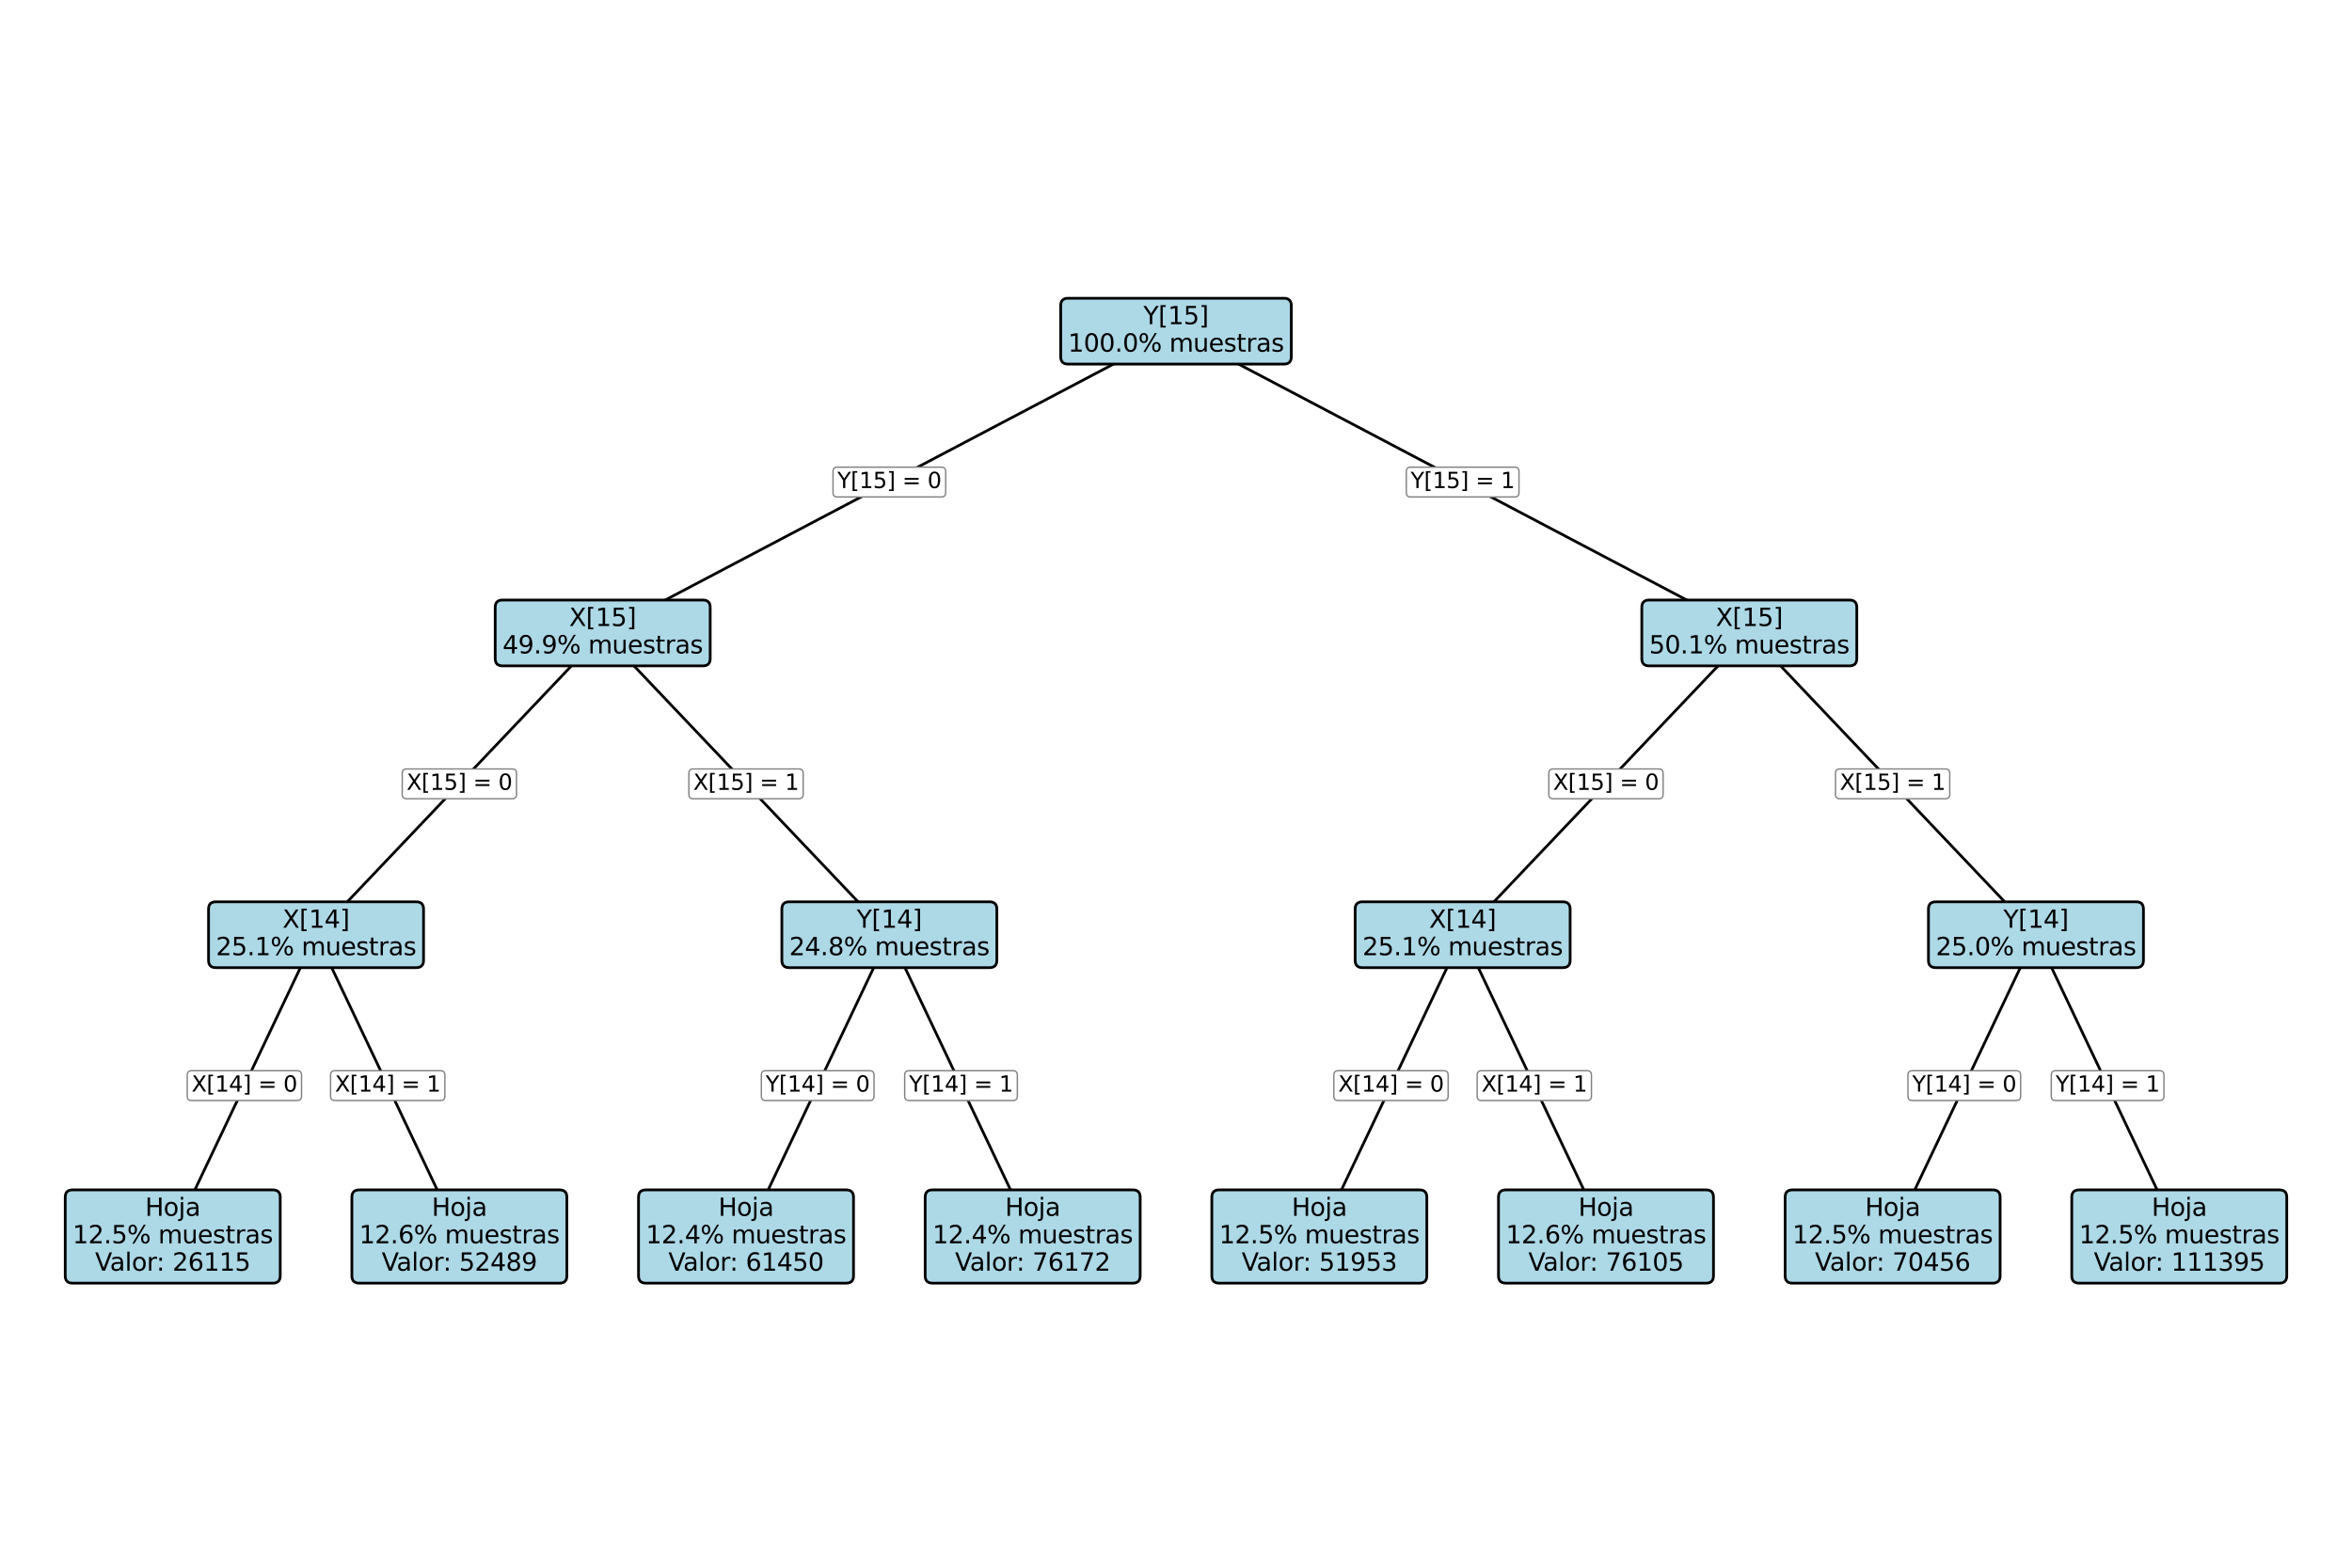 <?xml version="1.0" encoding="utf-8" standalone="no"?>
<!DOCTYPE svg PUBLIC "-//W3C//DTD SVG 1.1//EN"
  "http://www.w3.org/Graphics/SVG/1.1/DTD/svg11.dtd">
<svg xmlns:xlink="http://www.w3.org/1999/xlink" width="864pt" height="576pt" viewBox="0 0 864 576" xmlns="http://www.w3.org/2000/svg" version="1.1">
 <defs>
  <style type="text/css">*{stroke-linejoin: round; stroke-linecap: butt}</style>
 </defs>
 <g id="figure_1">
  <g id="patch_1">
   <path d="M 0 576 
L 864 576 
L 864 0 
L 0 0 
z
" style="fill: #ffffff"/>
  </g>
  <g id="axes_1">
   <g id="line2d_1">
    <path d="M 116.1 343.44 
L 63.45 454.32 
" clip-path="url(#pe7adef04eb)" style="fill: none; stroke: #000000; stroke-linecap: square"/>
   </g>
   <g id="line2d_2">
    <path d="M 116.1 343.44 
L 168.75 454.32 
" clip-path="url(#pe7adef04eb)" style="fill: none; stroke: #000000; stroke-linecap: square"/>
   </g>
   <g id="line2d_3">
    <path d="M 221.4 232.56 
L 116.1 343.44 
" clip-path="url(#pe7adef04eb)" style="fill: none; stroke: #000000; stroke-linecap: square"/>
   </g>
   <g id="line2d_4">
    <path d="M 221.4 232.56 
L 326.7 343.44 
" clip-path="url(#pe7adef04eb)" style="fill: none; stroke: #000000; stroke-linecap: square"/>
   </g>
   <g id="line2d_5">
    <path d="M 326.7 343.44 
L 274.05 454.32 
" clip-path="url(#pe7adef04eb)" style="fill: none; stroke: #000000; stroke-linecap: square"/>
   </g>
   <g id="line2d_6">
    <path d="M 326.7 343.44 
L 379.35 454.32 
" clip-path="url(#pe7adef04eb)" style="fill: none; stroke: #000000; stroke-linecap: square"/>
   </g>
   <g id="line2d_7">
    <path d="M 432 121.68 
L 221.4 232.56 
" clip-path="url(#pe7adef04eb)" style="fill: none; stroke: #000000; stroke-linecap: square"/>
   </g>
   <g id="line2d_8">
    <path d="M 432 121.68 
L 642.6 232.56 
" clip-path="url(#pe7adef04eb)" style="fill: none; stroke: #000000; stroke-linecap: square"/>
   </g>
   <g id="line2d_9">
    <path d="M 537.3 343.44 
L 484.65 454.32 
" clip-path="url(#pe7adef04eb)" style="fill: none; stroke: #000000; stroke-linecap: square"/>
   </g>
   <g id="line2d_10">
    <path d="M 537.3 343.44 
L 589.95 454.32 
" clip-path="url(#pe7adef04eb)" style="fill: none; stroke: #000000; stroke-linecap: square"/>
   </g>
   <g id="line2d_11">
    <path d="M 642.6 232.56 
L 537.3 343.44 
" clip-path="url(#pe7adef04eb)" style="fill: none; stroke: #000000; stroke-linecap: square"/>
   </g>
   <g id="line2d_12">
    <path d="M 642.6 232.56 
L 747.9 343.44 
" clip-path="url(#pe7adef04eb)" style="fill: none; stroke: #000000; stroke-linecap: square"/>
   </g>
   <g id="line2d_13">
    <path d="M 747.9 343.44 
L 695.25 454.32 
" clip-path="url(#pe7adef04eb)" style="fill: none; stroke: #000000; stroke-linecap: square"/>
   </g>
   <g id="line2d_14">
    <path d="M 747.9 343.44 
L 800.55 454.32 
" clip-path="url(#pe7adef04eb)" style="fill: none; stroke: #000000; stroke-linecap: square"/>
   </g>
   <g id="text_1">
    <g id="patch_2">
     <path d="M 70.384 404.351 
L 109.166 404.351 
Q 110.766 404.351 110.766 402.751 
L 110.766 395.009 
Q 110.766 393.409 109.166 393.409 
L 70.384 393.409 
Q 68.784 393.409 68.784 395.009 
L 68.784 402.751 
Q 68.784 404.351 70.384 404.351 
z
" style="fill: #ffffff; stroke: #808080; stroke-width: 0.5; stroke-linejoin: miter"/>
    </g>
    <!-- X[14] = 0 -->
    <g transform="translate(70.384 401.087) scale(0.08 -0.08)">
     <defs>
      <path id="DejaVuSans-58" d="M 403 4666 
L 1081 4666 
L 2241 2931 
L 3406 4666 
L 4084 4666 
L 2584 2425 
L 4184 0 
L 3506 0 
L 2194 1984 
L 872 0 
L 191 0 
L 1856 2491 
L 403 4666 
z
" transform="scale(0.016)"/>
      <path id="DejaVuSans-5b" d="M 550 4863 
L 1875 4863 
L 1875 4416 
L 1125 4416 
L 1125 -397 
L 1875 -397 
L 1875 -844 
L 550 -844 
L 550 4863 
z
" transform="scale(0.016)"/>
      <path id="DejaVuSans-31" d="M 794 531 
L 1825 531 
L 1825 4091 
L 703 3866 
L 703 4441 
L 1819 4666 
L 2450 4666 
L 2450 531 
L 3481 531 
L 3481 0 
L 794 0 
L 794 531 
z
" transform="scale(0.016)"/>
      <path id="DejaVuSans-34" d="M 2419 4116 
L 825 1625 
L 2419 1625 
L 2419 4116 
z
M 2253 4666 
L 3047 4666 
L 3047 1625 
L 3713 1625 
L 3713 1100 
L 3047 1100 
L 3047 0 
L 2419 0 
L 2419 1100 
L 313 1100 
L 313 1709 
L 2253 4666 
z
" transform="scale(0.016)"/>
      <path id="DejaVuSans-5d" d="M 1947 4863 
L 1947 -844 
L 622 -844 
L 622 -397 
L 1369 -397 
L 1369 4416 
L 622 4416 
L 622 4863 
L 1947 4863 
z
" transform="scale(0.016)"/>
      <path id="DejaVuSans-20" transform="scale(0.016)"/>
      <path id="DejaVuSans-3d" d="M 678 2906 
L 4684 2906 
L 4684 2381 
L 678 2381 
L 678 2906 
z
M 678 1631 
L 4684 1631 
L 4684 1100 
L 678 1100 
L 678 1631 
z
" transform="scale(0.016)"/>
      <path id="DejaVuSans-30" d="M 2034 4250 
Q 1547 4250 1301 3770 
Q 1056 3291 1056 2328 
Q 1056 1369 1301 889 
Q 1547 409 2034 409 
Q 2525 409 2770 889 
Q 3016 1369 3016 2328 
Q 3016 3291 2770 3770 
Q 2525 4250 2034 4250 
z
M 2034 4750 
Q 2819 4750 3233 4129 
Q 3647 3509 3647 2328 
Q 3647 1150 3233 529 
Q 2819 -91 2034 -91 
Q 1250 -91 836 529 
Q 422 1150 422 2328 
Q 422 3509 836 4129 
Q 1250 4750 2034 4750 
z
" transform="scale(0.016)"/>
     </defs>
     <use xlink:href="#DejaVuSans-58"/>
     <use xlink:href="#DejaVuSans-5b" transform="translate(68.506 0)"/>
     <use xlink:href="#DejaVuSans-31" transform="translate(107.52 0)"/>
     <use xlink:href="#DejaVuSans-34" transform="translate(171.143 0)"/>
     <use xlink:href="#DejaVuSans-5d" transform="translate(234.766 0)"/>
     <use xlink:href="#DejaVuSans-20" transform="translate(273.779 0)"/>
     <use xlink:href="#DejaVuSans-3d" transform="translate(305.566 0)"/>
     <use xlink:href="#DejaVuSans-20" transform="translate(389.355 0)"/>
     <use xlink:href="#DejaVuSans-30" transform="translate(421.143 0)"/>
    </g>
   </g>
   <g id="text_2">
    <g id="patch_3">
     <path d="M 123.034 404.351 
L 161.816 404.351 
Q 163.416 404.351 163.416 402.751 
L 163.416 395.009 
Q 163.416 393.409 161.816 393.409 
L 123.034 393.409 
Q 121.434 393.409 121.434 395.009 
L 121.434 402.751 
Q 121.434 404.351 123.034 404.351 
z
" style="fill: #ffffff; stroke: #808080; stroke-width: 0.5; stroke-linejoin: miter"/>
    </g>
    <!-- X[14] = 1 -->
    <g transform="translate(123.034 401.087) scale(0.08 -0.08)">
     <use xlink:href="#DejaVuSans-58"/>
     <use xlink:href="#DejaVuSans-5b" transform="translate(68.506 0)"/>
     <use xlink:href="#DejaVuSans-31" transform="translate(107.52 0)"/>
     <use xlink:href="#DejaVuSans-34" transform="translate(171.143 0)"/>
     <use xlink:href="#DejaVuSans-5d" transform="translate(234.766 0)"/>
     <use xlink:href="#DejaVuSans-20" transform="translate(273.779 0)"/>
     <use xlink:href="#DejaVuSans-3d" transform="translate(305.566 0)"/>
     <use xlink:href="#DejaVuSans-20" transform="translate(389.355 0)"/>
     <use xlink:href="#DejaVuSans-31" transform="translate(421.143 0)"/>
    </g>
   </g>
   <g id="text_3">
    <g id="patch_4">
     <path d="M 149.359 293.471 
L 188.141 293.471 
Q 189.741 293.471 189.741 291.871 
L 189.741 284.129 
Q 189.741 282.529 188.141 282.529 
L 149.359 282.529 
Q 147.759 282.529 147.759 284.129 
L 147.759 291.871 
Q 147.759 293.471 149.359 293.471 
z
" style="fill: #ffffff; stroke: #808080; stroke-width: 0.5; stroke-linejoin: miter"/>
    </g>
    <!-- X[15] = 0 -->
    <g transform="translate(149.359 290.207) scale(0.08 -0.08)">
     <defs>
      <path id="DejaVuSans-35" d="M 691 4666 
L 3169 4666 
L 3169 4134 
L 1269 4134 
L 1269 2991 
Q 1406 3038 1543 3061 
Q 1681 3084 1819 3084 
Q 2600 3084 3056 2656 
Q 3513 2228 3513 1497 
Q 3513 744 3044 326 
Q 2575 -91 1722 -91 
Q 1428 -91 1123 -41 
Q 819 9 494 109 
L 494 744 
Q 775 591 1075 516 
Q 1375 441 1709 441 
Q 2250 441 2565 725 
Q 2881 1009 2881 1497 
Q 2881 1984 2565 2268 
Q 2250 2553 1709 2553 
Q 1456 2553 1204 2497 
Q 953 2441 691 2322 
L 691 4666 
z
" transform="scale(0.016)"/>
     </defs>
     <use xlink:href="#DejaVuSans-58"/>
     <use xlink:href="#DejaVuSans-5b" transform="translate(68.506 0)"/>
     <use xlink:href="#DejaVuSans-31" transform="translate(107.52 0)"/>
     <use xlink:href="#DejaVuSans-35" transform="translate(171.143 0)"/>
     <use xlink:href="#DejaVuSans-5d" transform="translate(234.766 0)"/>
     <use xlink:href="#DejaVuSans-20" transform="translate(273.779 0)"/>
     <use xlink:href="#DejaVuSans-3d" transform="translate(305.566 0)"/>
     <use xlink:href="#DejaVuSans-20" transform="translate(389.355 0)"/>
     <use xlink:href="#DejaVuSans-30" transform="translate(421.143 0)"/>
    </g>
   </g>
   <g id="text_4">
    <g id="patch_5">
     <path d="M 254.659 293.471 
L 293.441 293.471 
Q 295.041 293.471 295.041 291.871 
L 295.041 284.129 
Q 295.041 282.529 293.441 282.529 
L 254.659 282.529 
Q 253.059 282.529 253.059 284.129 
L 253.059 291.871 
Q 253.059 293.471 254.659 293.471 
z
" style="fill: #ffffff; stroke: #808080; stroke-width: 0.5; stroke-linejoin: miter"/>
    </g>
    <!-- X[15] = 1 -->
    <g transform="translate(254.659 290.207) scale(0.08 -0.08)">
     <use xlink:href="#DejaVuSans-58"/>
     <use xlink:href="#DejaVuSans-5b" transform="translate(68.506 0)"/>
     <use xlink:href="#DejaVuSans-31" transform="translate(107.52 0)"/>
     <use xlink:href="#DejaVuSans-35" transform="translate(171.143 0)"/>
     <use xlink:href="#DejaVuSans-5d" transform="translate(234.766 0)"/>
     <use xlink:href="#DejaVuSans-20" transform="translate(273.779 0)"/>
     <use xlink:href="#DejaVuSans-3d" transform="translate(305.566 0)"/>
     <use xlink:href="#DejaVuSans-20" transform="translate(389.355 0)"/>
     <use xlink:href="#DejaVuSans-31" transform="translate(421.143 0)"/>
    </g>
   </g>
   <g id="text_5">
    <g id="patch_6">
     <path d="M 281.281 404.351 
L 319.469 404.351 
Q 321.069 404.351 321.069 402.751 
L 321.069 395.009 
Q 321.069 393.409 319.469 393.409 
L 281.281 393.409 
Q 279.681 393.409 279.681 395.009 
L 279.681 402.751 
Q 279.681 404.351 281.281 404.351 
z
" style="fill: #ffffff; stroke: #808080; stroke-width: 0.5; stroke-linejoin: miter"/>
    </g>
    <!-- Y[14] = 0 -->
    <g transform="translate(281.281 401.087) scale(0.08 -0.08)">
     <defs>
      <path id="DejaVuSans-59" d="M -13 4666 
L 666 4666 
L 1959 2747 
L 3244 4666 
L 3922 4666 
L 2272 2222 
L 2272 0 
L 1638 0 
L 1638 2222 
L -13 4666 
z
" transform="scale(0.016)"/>
     </defs>
     <use xlink:href="#DejaVuSans-59"/>
     <use xlink:href="#DejaVuSans-5b" transform="translate(61.084 0)"/>
     <use xlink:href="#DejaVuSans-31" transform="translate(100.098 0)"/>
     <use xlink:href="#DejaVuSans-34" transform="translate(163.721 0)"/>
     <use xlink:href="#DejaVuSans-5d" transform="translate(227.344 0)"/>
     <use xlink:href="#DejaVuSans-20" transform="translate(266.357 0)"/>
     <use xlink:href="#DejaVuSans-3d" transform="translate(298.145 0)"/>
     <use xlink:href="#DejaVuSans-20" transform="translate(381.934 0)"/>
     <use xlink:href="#DejaVuSans-30" transform="translate(413.721 0)"/>
    </g>
   </g>
   <g id="text_6">
    <g id="patch_7">
     <path d="M 333.931 404.351 
L 372.119 404.351 
Q 373.719 404.351 373.719 402.751 
L 373.719 395.009 
Q 373.719 393.409 372.119 393.409 
L 333.931 393.409 
Q 332.331 393.409 332.331 395.009 
L 332.331 402.751 
Q 332.331 404.351 333.931 404.351 
z
" style="fill: #ffffff; stroke: #808080; stroke-width: 0.5; stroke-linejoin: miter"/>
    </g>
    <!-- Y[14] = 1 -->
    <g transform="translate(333.931 401.087) scale(0.08 -0.08)">
     <use xlink:href="#DejaVuSans-59"/>
     <use xlink:href="#DejaVuSans-5b" transform="translate(61.084 0)"/>
     <use xlink:href="#DejaVuSans-31" transform="translate(100.098 0)"/>
     <use xlink:href="#DejaVuSans-34" transform="translate(163.721 0)"/>
     <use xlink:href="#DejaVuSans-5d" transform="translate(227.344 0)"/>
     <use xlink:href="#DejaVuSans-20" transform="translate(266.357 0)"/>
     <use xlink:href="#DejaVuSans-3d" transform="translate(298.145 0)"/>
     <use xlink:href="#DejaVuSans-20" transform="translate(381.934 0)"/>
     <use xlink:href="#DejaVuSans-31" transform="translate(413.721 0)"/>
    </g>
   </g>
   <g id="text_7">
    <g id="patch_8">
     <path d="M 307.606 182.591 
L 345.794 182.591 
Q 347.394 182.591 347.394 180.991 
L 347.394 173.249 
Q 347.394 171.649 345.794 171.649 
L 307.606 171.649 
Q 306.006 171.649 306.006 173.249 
L 306.006 180.991 
Q 306.006 182.591 307.606 182.591 
z
" style="fill: #ffffff; stroke: #808080; stroke-width: 0.5; stroke-linejoin: miter"/>
    </g>
    <!-- Y[15] = 0 -->
    <g transform="translate(307.606 179.327) scale(0.08 -0.08)">
     <use xlink:href="#DejaVuSans-59"/>
     <use xlink:href="#DejaVuSans-5b" transform="translate(61.084 0)"/>
     <use xlink:href="#DejaVuSans-31" transform="translate(100.098 0)"/>
     <use xlink:href="#DejaVuSans-35" transform="translate(163.721 0)"/>
     <use xlink:href="#DejaVuSans-5d" transform="translate(227.344 0)"/>
     <use xlink:href="#DejaVuSans-20" transform="translate(266.357 0)"/>
     <use xlink:href="#DejaVuSans-3d" transform="translate(298.145 0)"/>
     <use xlink:href="#DejaVuSans-20" transform="translate(381.934 0)"/>
     <use xlink:href="#DejaVuSans-30" transform="translate(413.721 0)"/>
    </g>
   </g>
   <g id="text_8">
    <g id="patch_9">
     <path d="M 518.206 182.591 
L 556.394 182.591 
Q 557.994 182.591 557.994 180.991 
L 557.994 173.249 
Q 557.994 171.649 556.394 171.649 
L 518.206 171.649 
Q 516.606 171.649 516.606 173.249 
L 516.606 180.991 
Q 516.606 182.591 518.206 182.591 
z
" style="fill: #ffffff; stroke: #808080; stroke-width: 0.5; stroke-linejoin: miter"/>
    </g>
    <!-- Y[15] = 1 -->
    <g transform="translate(518.206 179.327) scale(0.08 -0.08)">
     <use xlink:href="#DejaVuSans-59"/>
     <use xlink:href="#DejaVuSans-5b" transform="translate(61.084 0)"/>
     <use xlink:href="#DejaVuSans-31" transform="translate(100.098 0)"/>
     <use xlink:href="#DejaVuSans-35" transform="translate(163.721 0)"/>
     <use xlink:href="#DejaVuSans-5d" transform="translate(227.344 0)"/>
     <use xlink:href="#DejaVuSans-20" transform="translate(266.357 0)"/>
     <use xlink:href="#DejaVuSans-3d" transform="translate(298.145 0)"/>
     <use xlink:href="#DejaVuSans-20" transform="translate(381.934 0)"/>
     <use xlink:href="#DejaVuSans-31" transform="translate(413.721 0)"/>
    </g>
   </g>
   <g id="text_9">
    <g id="patch_10">
     <path d="M 491.584 404.351 
L 530.366 404.351 
Q 531.966 404.351 531.966 402.751 
L 531.966 395.009 
Q 531.966 393.409 530.366 393.409 
L 491.584 393.409 
Q 489.984 393.409 489.984 395.009 
L 489.984 402.751 
Q 489.984 404.351 491.584 404.351 
z
" style="fill: #ffffff; stroke: #808080; stroke-width: 0.5; stroke-linejoin: miter"/>
    </g>
    <!-- X[14] = 0 -->
    <g transform="translate(491.584 401.087) scale(0.08 -0.08)">
     <use xlink:href="#DejaVuSans-58"/>
     <use xlink:href="#DejaVuSans-5b" transform="translate(68.506 0)"/>
     <use xlink:href="#DejaVuSans-31" transform="translate(107.52 0)"/>
     <use xlink:href="#DejaVuSans-34" transform="translate(171.143 0)"/>
     <use xlink:href="#DejaVuSans-5d" transform="translate(234.766 0)"/>
     <use xlink:href="#DejaVuSans-20" transform="translate(273.779 0)"/>
     <use xlink:href="#DejaVuSans-3d" transform="translate(305.566 0)"/>
     <use xlink:href="#DejaVuSans-20" transform="translate(389.355 0)"/>
     <use xlink:href="#DejaVuSans-30" transform="translate(421.143 0)"/>
    </g>
   </g>
   <g id="text_10">
    <g id="patch_11">
     <path d="M 544.234 404.351 
L 583.016 404.351 
Q 584.616 404.351 584.616 402.751 
L 584.616 395.009 
Q 584.616 393.409 583.016 393.409 
L 544.234 393.409 
Q 542.634 393.409 542.634 395.009 
L 542.634 402.751 
Q 542.634 404.351 544.234 404.351 
z
" style="fill: #ffffff; stroke: #808080; stroke-width: 0.5; stroke-linejoin: miter"/>
    </g>
    <!-- X[14] = 1 -->
    <g transform="translate(544.234 401.087) scale(0.08 -0.08)">
     <use xlink:href="#DejaVuSans-58"/>
     <use xlink:href="#DejaVuSans-5b" transform="translate(68.506 0)"/>
     <use xlink:href="#DejaVuSans-31" transform="translate(107.52 0)"/>
     <use xlink:href="#DejaVuSans-34" transform="translate(171.143 0)"/>
     <use xlink:href="#DejaVuSans-5d" transform="translate(234.766 0)"/>
     <use xlink:href="#DejaVuSans-20" transform="translate(273.779 0)"/>
     <use xlink:href="#DejaVuSans-3d" transform="translate(305.566 0)"/>
     <use xlink:href="#DejaVuSans-20" transform="translate(389.355 0)"/>
     <use xlink:href="#DejaVuSans-31" transform="translate(421.143 0)"/>
    </g>
   </g>
   <g id="text_11">
    <g id="patch_12">
     <path d="M 570.559 293.471 
L 609.341 293.471 
Q 610.941 293.471 610.941 291.871 
L 610.941 284.129 
Q 610.941 282.529 609.341 282.529 
L 570.559 282.529 
Q 568.959 282.529 568.959 284.129 
L 568.959 291.871 
Q 568.959 293.471 570.559 293.471 
z
" style="fill: #ffffff; stroke: #808080; stroke-width: 0.5; stroke-linejoin: miter"/>
    </g>
    <!-- X[15] = 0 -->
    <g transform="translate(570.559 290.207) scale(0.08 -0.08)">
     <use xlink:href="#DejaVuSans-58"/>
     <use xlink:href="#DejaVuSans-5b" transform="translate(68.506 0)"/>
     <use xlink:href="#DejaVuSans-31" transform="translate(107.52 0)"/>
     <use xlink:href="#DejaVuSans-35" transform="translate(171.143 0)"/>
     <use xlink:href="#DejaVuSans-5d" transform="translate(234.766 0)"/>
     <use xlink:href="#DejaVuSans-20" transform="translate(273.779 0)"/>
     <use xlink:href="#DejaVuSans-3d" transform="translate(305.566 0)"/>
     <use xlink:href="#DejaVuSans-20" transform="translate(389.355 0)"/>
     <use xlink:href="#DejaVuSans-30" transform="translate(421.143 0)"/>
    </g>
   </g>
   <g id="text_12">
    <g id="patch_13">
     <path d="M 675.859 293.471 
L 714.641 293.471 
Q 716.241 293.471 716.241 291.871 
L 716.241 284.129 
Q 716.241 282.529 714.641 282.529 
L 675.859 282.529 
Q 674.259 282.529 674.259 284.129 
L 674.259 291.871 
Q 674.259 293.471 675.859 293.471 
z
" style="fill: #ffffff; stroke: #808080; stroke-width: 0.5; stroke-linejoin: miter"/>
    </g>
    <!-- X[15] = 1 -->
    <g transform="translate(675.859 290.207) scale(0.08 -0.08)">
     <use xlink:href="#DejaVuSans-58"/>
     <use xlink:href="#DejaVuSans-5b" transform="translate(68.506 0)"/>
     <use xlink:href="#DejaVuSans-31" transform="translate(107.52 0)"/>
     <use xlink:href="#DejaVuSans-35" transform="translate(171.143 0)"/>
     <use xlink:href="#DejaVuSans-5d" transform="translate(234.766 0)"/>
     <use xlink:href="#DejaVuSans-20" transform="translate(273.779 0)"/>
     <use xlink:href="#DejaVuSans-3d" transform="translate(305.566 0)"/>
     <use xlink:href="#DejaVuSans-20" transform="translate(389.355 0)"/>
     <use xlink:href="#DejaVuSans-31" transform="translate(421.143 0)"/>
    </g>
   </g>
   <g id="text_13">
    <g id="patch_14">
     <path d="M 702.481 404.351 
L 740.669 404.351 
Q 742.269 404.351 742.269 402.751 
L 742.269 395.009 
Q 742.269 393.409 740.669 393.409 
L 702.481 393.409 
Q 700.881 393.409 700.881 395.009 
L 700.881 402.751 
Q 700.881 404.351 702.481 404.351 
z
" style="fill: #ffffff; stroke: #808080; stroke-width: 0.5; stroke-linejoin: miter"/>
    </g>
    <!-- Y[14] = 0 -->
    <g transform="translate(702.481 401.087) scale(0.08 -0.08)">
     <use xlink:href="#DejaVuSans-59"/>
     <use xlink:href="#DejaVuSans-5b" transform="translate(61.084 0)"/>
     <use xlink:href="#DejaVuSans-31" transform="translate(100.098 0)"/>
     <use xlink:href="#DejaVuSans-34" transform="translate(163.721 0)"/>
     <use xlink:href="#DejaVuSans-5d" transform="translate(227.344 0)"/>
     <use xlink:href="#DejaVuSans-20" transform="translate(266.357 0)"/>
     <use xlink:href="#DejaVuSans-3d" transform="translate(298.145 0)"/>
     <use xlink:href="#DejaVuSans-20" transform="translate(381.934 0)"/>
     <use xlink:href="#DejaVuSans-30" transform="translate(413.721 0)"/>
    </g>
   </g>
   <g id="text_14">
    <g id="patch_15">
     <path d="M 755.131 404.351 
L 793.319 404.351 
Q 794.919 404.351 794.919 402.751 
L 794.919 395.009 
Q 794.919 393.409 793.319 393.409 
L 755.131 393.409 
Q 753.531 393.409 753.531 395.009 
L 753.531 402.751 
Q 753.531 404.351 755.131 404.351 
z
" style="fill: #ffffff; stroke: #808080; stroke-width: 0.5; stroke-linejoin: miter"/>
    </g>
    <!-- Y[14] = 1 -->
    <g transform="translate(755.131 401.087) scale(0.08 -0.08)">
     <use xlink:href="#DejaVuSans-59"/>
     <use xlink:href="#DejaVuSans-5b" transform="translate(61.084 0)"/>
     <use xlink:href="#DejaVuSans-31" transform="translate(100.098 0)"/>
     <use xlink:href="#DejaVuSans-34" transform="translate(163.721 0)"/>
     <use xlink:href="#DejaVuSans-5d" transform="translate(227.344 0)"/>
     <use xlink:href="#DejaVuSans-20" transform="translate(266.357 0)"/>
     <use xlink:href="#DejaVuSans-3d" transform="translate(298.145 0)"/>
     <use xlink:href="#DejaVuSans-20" transform="translate(381.934 0)"/>
     <use xlink:href="#DejaVuSans-31" transform="translate(413.721 0)"/>
    </g>
   </g>
   <g id="text_15">
    <g id="patch_16">
     <path d="M 26.66 471.453 
L 100.24 471.453 
Q 102.94 471.453 102.94 468.753 
L 102.94 439.887 
Q 102.94 437.187 100.24 437.187 
L 26.66 437.187 
Q 23.96 437.187 23.96 439.887 
L 23.96 468.753 
Q 23.96 471.453 26.66 471.453 
z
" style="fill: #add8e6; stroke: #000000; stroke-linejoin: miter"/>
    </g>
    <!-- Hoja -->
    <g transform="translate(53.305 446.725) scale(0.09 -0.09)">
     <defs>
      <path id="DejaVuSans-48" d="M 628 4666 
L 1259 4666 
L 1259 2753 
L 3553 2753 
L 3553 4666 
L 4184 4666 
L 4184 0 
L 3553 0 
L 3553 2222 
L 1259 2222 
L 1259 0 
L 628 0 
L 628 4666 
z
" transform="scale(0.016)"/>
      <path id="DejaVuSans-6f" d="M 1959 3097 
Q 1497 3097 1228 2736 
Q 959 2375 959 1747 
Q 959 1119 1226 758 
Q 1494 397 1959 397 
Q 2419 397 2687 759 
Q 2956 1122 2956 1747 
Q 2956 2369 2687 2733 
Q 2419 3097 1959 3097 
z
M 1959 3584 
Q 2709 3584 3137 3096 
Q 3566 2609 3566 1747 
Q 3566 888 3137 398 
Q 2709 -91 1959 -91 
Q 1206 -91 779 398 
Q 353 888 353 1747 
Q 353 2609 779 3096 
Q 1206 3584 1959 3584 
z
" transform="scale(0.016)"/>
      <path id="DejaVuSans-6a" d="M 603 3500 
L 1178 3500 
L 1178 -63 
Q 1178 -731 923 -1031 
Q 669 -1331 103 -1331 
L -116 -1331 
L -116 -844 
L 38 -844 
Q 366 -844 484 -692 
Q 603 -541 603 -63 
L 603 3500 
z
M 603 4863 
L 1178 4863 
L 1178 4134 
L 603 4134 
L 603 4863 
z
" transform="scale(0.016)"/>
      <path id="DejaVuSans-61" d="M 2194 1759 
Q 1497 1759 1228 1600 
Q 959 1441 959 1056 
Q 959 750 1161 570 
Q 1363 391 1709 391 
Q 2188 391 2477 730 
Q 2766 1069 2766 1631 
L 2766 1759 
L 2194 1759 
z
M 3341 1997 
L 3341 0 
L 2766 0 
L 2766 531 
Q 2569 213 2275 61 
Q 1981 -91 1556 -91 
Q 1019 -91 701 211 
Q 384 513 384 1019 
Q 384 1609 779 1909 
Q 1175 2209 1959 2209 
L 2766 2209 
L 2766 2266 
Q 2766 2663 2505 2880 
Q 2244 3097 1772 3097 
Q 1472 3097 1187 3025 
Q 903 2953 641 2809 
L 641 3341 
Q 956 3463 1253 3523 
Q 1550 3584 1831 3584 
Q 2591 3584 2966 3190 
Q 3341 2797 3341 1997 
z
" transform="scale(0.016)"/>
     </defs>
     <use xlink:href="#DejaVuSans-48"/>
     <use xlink:href="#DejaVuSans-6f" transform="translate(75.195 0)"/>
     <use xlink:href="#DejaVuSans-6a" transform="translate(136.377 0)"/>
     <use xlink:href="#DejaVuSans-61" transform="translate(164.16 0)"/>
    </g>
    <!-- 12.5% muestras -->
    <g transform="translate(26.66 456.803) scale(0.09 -0.09)">
     <defs>
      <path id="DejaVuSans-32" d="M 1228 531 
L 3431 531 
L 3431 0 
L 469 0 
L 469 531 
Q 828 903 1448 1529 
Q 2069 2156 2228 2338 
Q 2531 2678 2651 2914 
Q 2772 3150 2772 3378 
Q 2772 3750 2511 3984 
Q 2250 4219 1831 4219 
Q 1534 4219 1204 4116 
Q 875 4013 500 3803 
L 500 4441 
Q 881 4594 1212 4672 
Q 1544 4750 1819 4750 
Q 2544 4750 2975 4387 
Q 3406 4025 3406 3419 
Q 3406 3131 3298 2873 
Q 3191 2616 2906 2266 
Q 2828 2175 2409 1742 
Q 1991 1309 1228 531 
z
" transform="scale(0.016)"/>
      <path id="DejaVuSans-2e" d="M 684 794 
L 1344 794 
L 1344 0 
L 684 0 
L 684 794 
z
" transform="scale(0.016)"/>
      <path id="DejaVuSans-25" d="M 4653 2053 
Q 4381 2053 4226 1822 
Q 4072 1591 4072 1178 
Q 4072 772 4226 539 
Q 4381 306 4653 306 
Q 4919 306 5073 539 
Q 5228 772 5228 1178 
Q 5228 1588 5073 1820 
Q 4919 2053 4653 2053 
z
M 4653 2450 
Q 5147 2450 5437 2106 
Q 5728 1763 5728 1178 
Q 5728 594 5436 251 
Q 5144 -91 4653 -91 
Q 4153 -91 3862 251 
Q 3572 594 3572 1178 
Q 3572 1766 3864 2108 
Q 4156 2450 4653 2450 
z
M 1428 4353 
Q 1159 4353 1004 4120 
Q 850 3888 850 3481 
Q 850 3069 1003 2837 
Q 1156 2606 1428 2606 
Q 1700 2606 1854 2837 
Q 2009 3069 2009 3481 
Q 2009 3884 1853 4118 
Q 1697 4353 1428 4353 
z
M 4250 4750 
L 4750 4750 
L 1831 -91 
L 1331 -91 
L 4250 4750 
z
M 1428 4750 
Q 1922 4750 2215 4408 
Q 2509 4066 2509 3481 
Q 2509 2891 2217 2550 
Q 1925 2209 1428 2209 
Q 931 2209 642 2551 
Q 353 2894 353 3481 
Q 353 4063 643 4406 
Q 934 4750 1428 4750 
z
" transform="scale(0.016)"/>
      <path id="DejaVuSans-6d" d="M 3328 2828 
Q 3544 3216 3844 3400 
Q 4144 3584 4550 3584 
Q 5097 3584 5394 3201 
Q 5691 2819 5691 2113 
L 5691 0 
L 5113 0 
L 5113 2094 
Q 5113 2597 4934 2840 
Q 4756 3084 4391 3084 
Q 3944 3084 3684 2787 
Q 3425 2491 3425 1978 
L 3425 0 
L 2847 0 
L 2847 2094 
Q 2847 2600 2669 2842 
Q 2491 3084 2119 3084 
Q 1678 3084 1418 2786 
Q 1159 2488 1159 1978 
L 1159 0 
L 581 0 
L 581 3500 
L 1159 3500 
L 1159 2956 
Q 1356 3278 1631 3431 
Q 1906 3584 2284 3584 
Q 2666 3584 2933 3390 
Q 3200 3197 3328 2828 
z
" transform="scale(0.016)"/>
      <path id="DejaVuSans-75" d="M 544 1381 
L 544 3500 
L 1119 3500 
L 1119 1403 
Q 1119 906 1312 657 
Q 1506 409 1894 409 
Q 2359 409 2629 706 
Q 2900 1003 2900 1516 
L 2900 3500 
L 3475 3500 
L 3475 0 
L 2900 0 
L 2900 538 
Q 2691 219 2414 64 
Q 2138 -91 1772 -91 
Q 1169 -91 856 284 
Q 544 659 544 1381 
z
M 1991 3584 
L 1991 3584 
z
" transform="scale(0.016)"/>
      <path id="DejaVuSans-65" d="M 3597 1894 
L 3597 1613 
L 953 1613 
Q 991 1019 1311 708 
Q 1631 397 2203 397 
Q 2534 397 2845 478 
Q 3156 559 3463 722 
L 3463 178 
Q 3153 47 2828 -22 
Q 2503 -91 2169 -91 
Q 1331 -91 842 396 
Q 353 884 353 1716 
Q 353 2575 817 3079 
Q 1281 3584 2069 3584 
Q 2775 3584 3186 3129 
Q 3597 2675 3597 1894 
z
M 3022 2063 
Q 3016 2534 2758 2815 
Q 2500 3097 2075 3097 
Q 1594 3097 1305 2825 
Q 1016 2553 972 2059 
L 3022 2063 
z
" transform="scale(0.016)"/>
      <path id="DejaVuSans-73" d="M 2834 3397 
L 2834 2853 
Q 2591 2978 2328 3040 
Q 2066 3103 1784 3103 
Q 1356 3103 1142 2972 
Q 928 2841 928 2578 
Q 928 2378 1081 2264 
Q 1234 2150 1697 2047 
L 1894 2003 
Q 2506 1872 2764 1633 
Q 3022 1394 3022 966 
Q 3022 478 2636 193 
Q 2250 -91 1575 -91 
Q 1294 -91 989 -36 
Q 684 19 347 128 
L 347 722 
Q 666 556 975 473 
Q 1284 391 1588 391 
Q 1994 391 2212 530 
Q 2431 669 2431 922 
Q 2431 1156 2273 1281 
Q 2116 1406 1581 1522 
L 1381 1569 
Q 847 1681 609 1914 
Q 372 2147 372 2553 
Q 372 3047 722 3315 
Q 1072 3584 1716 3584 
Q 2034 3584 2315 3537 
Q 2597 3491 2834 3397 
z
" transform="scale(0.016)"/>
      <path id="DejaVuSans-74" d="M 1172 4494 
L 1172 3500 
L 2356 3500 
L 2356 3053 
L 1172 3053 
L 1172 1153 
Q 1172 725 1289 603 
Q 1406 481 1766 481 
L 2356 481 
L 2356 0 
L 1766 0 
Q 1100 0 847 248 
Q 594 497 594 1153 
L 594 3053 
L 172 3053 
L 172 3500 
L 594 3500 
L 594 4494 
L 1172 4494 
z
" transform="scale(0.016)"/>
      <path id="DejaVuSans-72" d="M 2631 2963 
Q 2534 3019 2420 3045 
Q 2306 3072 2169 3072 
Q 1681 3072 1420 2755 
Q 1159 2438 1159 1844 
L 1159 0 
L 581 0 
L 581 3500 
L 1159 3500 
L 1159 2956 
Q 1341 3275 1631 3429 
Q 1922 3584 2338 3584 
Q 2397 3584 2469 3576 
Q 2541 3569 2628 3553 
L 2631 2963 
z
" transform="scale(0.016)"/>
     </defs>
     <use xlink:href="#DejaVuSans-31"/>
     <use xlink:href="#DejaVuSans-32" transform="translate(63.623 0)"/>
     <use xlink:href="#DejaVuSans-2e" transform="translate(127.246 0)"/>
     <use xlink:href="#DejaVuSans-35" transform="translate(159.033 0)"/>
     <use xlink:href="#DejaVuSans-25" transform="translate(222.656 0)"/>
     <use xlink:href="#DejaVuSans-20" transform="translate(317.676 0)"/>
     <use xlink:href="#DejaVuSans-6d" transform="translate(349.463 0)"/>
     <use xlink:href="#DejaVuSans-75" transform="translate(446.875 0)"/>
     <use xlink:href="#DejaVuSans-65" transform="translate(510.254 0)"/>
     <use xlink:href="#DejaVuSans-73" transform="translate(571.777 0)"/>
     <use xlink:href="#DejaVuSans-74" transform="translate(623.877 0)"/>
     <use xlink:href="#DejaVuSans-72" transform="translate(663.086 0)"/>
     <use xlink:href="#DejaVuSans-61" transform="translate(704.199 0)"/>
     <use xlink:href="#DejaVuSans-73" transform="translate(765.479 0)"/>
    </g>
    <!-- Valor: 26115 -->
    <g transform="translate(34.926 466.881) scale(0.09 -0.09)">
     <defs>
      <path id="DejaVuSans-56" d="M 1831 0 
L 50 4666 
L 709 4666 
L 2188 738 
L 3669 4666 
L 4325 4666 
L 2547 0 
L 1831 0 
z
" transform="scale(0.016)"/>
      <path id="DejaVuSans-6c" d="M 603 4863 
L 1178 4863 
L 1178 0 
L 603 0 
L 603 4863 
z
" transform="scale(0.016)"/>
      <path id="DejaVuSans-3a" d="M 750 794 
L 1409 794 
L 1409 0 
L 750 0 
L 750 794 
z
M 750 3309 
L 1409 3309 
L 1409 2516 
L 750 2516 
L 750 3309 
z
" transform="scale(0.016)"/>
      <path id="DejaVuSans-36" d="M 2113 2584 
Q 1688 2584 1439 2293 
Q 1191 2003 1191 1497 
Q 1191 994 1439 701 
Q 1688 409 2113 409 
Q 2538 409 2786 701 
Q 3034 994 3034 1497 
Q 3034 2003 2786 2293 
Q 2538 2584 2113 2584 
z
M 3366 4563 
L 3366 3988 
Q 3128 4100 2886 4159 
Q 2644 4219 2406 4219 
Q 1781 4219 1451 3797 
Q 1122 3375 1075 2522 
Q 1259 2794 1537 2939 
Q 1816 3084 2150 3084 
Q 2853 3084 3261 2657 
Q 3669 2231 3669 1497 
Q 3669 778 3244 343 
Q 2819 -91 2113 -91 
Q 1303 -91 875 529 
Q 447 1150 447 2328 
Q 447 3434 972 4092 
Q 1497 4750 2381 4750 
Q 2619 4750 2861 4703 
Q 3103 4656 3366 4563 
z
" transform="scale(0.016)"/>
     </defs>
     <use xlink:href="#DejaVuSans-56"/>
     <use xlink:href="#DejaVuSans-61" transform="translate(60.658 0)"/>
     <use xlink:href="#DejaVuSans-6c" transform="translate(121.938 0)"/>
     <use xlink:href="#DejaVuSans-6f" transform="translate(149.721 0)"/>
     <use xlink:href="#DejaVuSans-72" transform="translate(210.902 0)"/>
     <use xlink:href="#DejaVuSans-3a" transform="translate(250.266 0)"/>
     <use xlink:href="#DejaVuSans-20" transform="translate(283.957 0)"/>
     <use xlink:href="#DejaVuSans-32" transform="translate(315.744 0)"/>
     <use xlink:href="#DejaVuSans-36" transform="translate(379.367 0)"/>
     <use xlink:href="#DejaVuSans-31" transform="translate(442.99 0)"/>
     <use xlink:href="#DejaVuSans-31" transform="translate(506.613 0)"/>
     <use xlink:href="#DejaVuSans-35" transform="translate(570.236 0)"/>
    </g>
   </g>
   <g id="text_16">
    <g id="patch_17">
     <path d="M 79.31 355.534 
L 152.89 355.534 
Q 155.59 355.534 155.59 352.834 
L 155.59 334.046 
Q 155.59 331.346 152.89 331.346 
L 79.31 331.346 
Q 76.61 331.346 76.61 334.046 
L 76.61 352.834 
Q 76.61 355.534 79.31 355.534 
z
" style="fill: #add8e6; stroke: #000000; stroke-linejoin: miter"/>
    </g>
    <!-- X[14] -->
    <g transform="translate(103.78 340.884) scale(0.09 -0.09)">
     <use xlink:href="#DejaVuSans-58"/>
     <use xlink:href="#DejaVuSans-5b" transform="translate(68.506 0)"/>
     <use xlink:href="#DejaVuSans-31" transform="translate(107.52 0)"/>
     <use xlink:href="#DejaVuSans-34" transform="translate(171.143 0)"/>
     <use xlink:href="#DejaVuSans-5d" transform="translate(234.766 0)"/>
    </g>
    <!-- 25.1% muestras -->
    <g transform="translate(79.31 350.962) scale(0.09 -0.09)">
     <use xlink:href="#DejaVuSans-32"/>
     <use xlink:href="#DejaVuSans-35" transform="translate(63.623 0)"/>
     <use xlink:href="#DejaVuSans-2e" transform="translate(127.246 0)"/>
     <use xlink:href="#DejaVuSans-31" transform="translate(159.033 0)"/>
     <use xlink:href="#DejaVuSans-25" transform="translate(222.656 0)"/>
     <use xlink:href="#DejaVuSans-20" transform="translate(317.676 0)"/>
     <use xlink:href="#DejaVuSans-6d" transform="translate(349.463 0)"/>
     <use xlink:href="#DejaVuSans-75" transform="translate(446.875 0)"/>
     <use xlink:href="#DejaVuSans-65" transform="translate(510.254 0)"/>
     <use xlink:href="#DejaVuSans-73" transform="translate(571.777 0)"/>
     <use xlink:href="#DejaVuSans-74" transform="translate(623.877 0)"/>
     <use xlink:href="#DejaVuSans-72" transform="translate(663.086 0)"/>
     <use xlink:href="#DejaVuSans-61" transform="translate(704.199 0)"/>
     <use xlink:href="#DejaVuSans-73" transform="translate(765.479 0)"/>
    </g>
   </g>
   <g id="text_17">
    <g id="patch_18">
     <path d="M 131.96 471.453 
L 205.54 471.453 
Q 208.24 471.453 208.24 468.753 
L 208.24 439.887 
Q 208.24 437.187 205.54 437.187 
L 131.96 437.187 
Q 129.26 437.187 129.26 439.887 
L 129.26 468.753 
Q 129.26 471.453 131.96 471.453 
z
" style="fill: #add8e6; stroke: #000000; stroke-linejoin: miter"/>
    </g>
    <!-- Hoja -->
    <g transform="translate(158.605 446.725) scale(0.09 -0.09)">
     <use xlink:href="#DejaVuSans-48"/>
     <use xlink:href="#DejaVuSans-6f" transform="translate(75.195 0)"/>
     <use xlink:href="#DejaVuSans-6a" transform="translate(136.377 0)"/>
     <use xlink:href="#DejaVuSans-61" transform="translate(164.16 0)"/>
    </g>
    <!-- 12.6% muestras -->
    <g transform="translate(131.96 456.803) scale(0.09 -0.09)">
     <use xlink:href="#DejaVuSans-31"/>
     <use xlink:href="#DejaVuSans-32" transform="translate(63.623 0)"/>
     <use xlink:href="#DejaVuSans-2e" transform="translate(127.246 0)"/>
     <use xlink:href="#DejaVuSans-36" transform="translate(159.033 0)"/>
     <use xlink:href="#DejaVuSans-25" transform="translate(222.656 0)"/>
     <use xlink:href="#DejaVuSans-20" transform="translate(317.676 0)"/>
     <use xlink:href="#DejaVuSans-6d" transform="translate(349.463 0)"/>
     <use xlink:href="#DejaVuSans-75" transform="translate(446.875 0)"/>
     <use xlink:href="#DejaVuSans-65" transform="translate(510.254 0)"/>
     <use xlink:href="#DejaVuSans-73" transform="translate(571.777 0)"/>
     <use xlink:href="#DejaVuSans-74" transform="translate(623.877 0)"/>
     <use xlink:href="#DejaVuSans-72" transform="translate(663.086 0)"/>
     <use xlink:href="#DejaVuSans-61" transform="translate(704.199 0)"/>
     <use xlink:href="#DejaVuSans-73" transform="translate(765.479 0)"/>
    </g>
    <!-- Valor: 52489 -->
    <g transform="translate(140.226 466.881) scale(0.09 -0.09)">
     <defs>
      <path id="DejaVuSans-38" d="M 2034 2216 
Q 1584 2216 1326 1975 
Q 1069 1734 1069 1313 
Q 1069 891 1326 650 
Q 1584 409 2034 409 
Q 2484 409 2743 651 
Q 3003 894 3003 1313 
Q 3003 1734 2745 1975 
Q 2488 2216 2034 2216 
z
M 1403 2484 
Q 997 2584 770 2862 
Q 544 3141 544 3541 
Q 544 4100 942 4425 
Q 1341 4750 2034 4750 
Q 2731 4750 3128 4425 
Q 3525 4100 3525 3541 
Q 3525 3141 3298 2862 
Q 3072 2584 2669 2484 
Q 3125 2378 3379 2068 
Q 3634 1759 3634 1313 
Q 3634 634 3220 271 
Q 2806 -91 2034 -91 
Q 1263 -91 848 271 
Q 434 634 434 1313 
Q 434 1759 690 2068 
Q 947 2378 1403 2484 
z
M 1172 3481 
Q 1172 3119 1398 2916 
Q 1625 2713 2034 2713 
Q 2441 2713 2670 2916 
Q 2900 3119 2900 3481 
Q 2900 3844 2670 4047 
Q 2441 4250 2034 4250 
Q 1625 4250 1398 4047 
Q 1172 3844 1172 3481 
z
" transform="scale(0.016)"/>
      <path id="DejaVuSans-39" d="M 703 97 
L 703 672 
Q 941 559 1184 500 
Q 1428 441 1663 441 
Q 2288 441 2617 861 
Q 2947 1281 2994 2138 
Q 2813 1869 2534 1725 
Q 2256 1581 1919 1581 
Q 1219 1581 811 2004 
Q 403 2428 403 3163 
Q 403 3881 828 4315 
Q 1253 4750 1959 4750 
Q 2769 4750 3195 4129 
Q 3622 3509 3622 2328 
Q 3622 1225 3098 567 
Q 2575 -91 1691 -91 
Q 1453 -91 1209 -44 
Q 966 3 703 97 
z
M 1959 2075 
Q 2384 2075 2632 2365 
Q 2881 2656 2881 3163 
Q 2881 3666 2632 3958 
Q 2384 4250 1959 4250 
Q 1534 4250 1286 3958 
Q 1038 3666 1038 3163 
Q 1038 2656 1286 2365 
Q 1534 2075 1959 2075 
z
" transform="scale(0.016)"/>
     </defs>
     <use xlink:href="#DejaVuSans-56"/>
     <use xlink:href="#DejaVuSans-61" transform="translate(60.658 0)"/>
     <use xlink:href="#DejaVuSans-6c" transform="translate(121.938 0)"/>
     <use xlink:href="#DejaVuSans-6f" transform="translate(149.721 0)"/>
     <use xlink:href="#DejaVuSans-72" transform="translate(210.902 0)"/>
     <use xlink:href="#DejaVuSans-3a" transform="translate(250.266 0)"/>
     <use xlink:href="#DejaVuSans-20" transform="translate(283.957 0)"/>
     <use xlink:href="#DejaVuSans-35" transform="translate(315.744 0)"/>
     <use xlink:href="#DejaVuSans-32" transform="translate(379.367 0)"/>
     <use xlink:href="#DejaVuSans-34" transform="translate(442.99 0)"/>
     <use xlink:href="#DejaVuSans-38" transform="translate(506.613 0)"/>
     <use xlink:href="#DejaVuSans-39" transform="translate(570.236 0)"/>
    </g>
   </g>
   <g id="text_18">
    <g id="patch_19">
     <path d="M 184.61 244.654 
L 258.19 244.654 
Q 260.89 244.654 260.89 241.954 
L 260.89 223.166 
Q 260.89 220.466 258.19 220.466 
L 184.61 220.466 
Q 181.91 220.466 181.91 223.166 
L 181.91 241.954 
Q 181.91 244.654 184.61 244.654 
z
" style="fill: #add8e6; stroke: #000000; stroke-linejoin: miter"/>
    </g>
    <!-- X[15] -->
    <g transform="translate(209.08 230.004) scale(0.09 -0.09)">
     <use xlink:href="#DejaVuSans-58"/>
     <use xlink:href="#DejaVuSans-5b" transform="translate(68.506 0)"/>
     <use xlink:href="#DejaVuSans-31" transform="translate(107.52 0)"/>
     <use xlink:href="#DejaVuSans-35" transform="translate(171.143 0)"/>
     <use xlink:href="#DejaVuSans-5d" transform="translate(234.766 0)"/>
    </g>
    <!-- 49.9% muestras -->
    <g transform="translate(184.61 240.082) scale(0.09 -0.09)">
     <use xlink:href="#DejaVuSans-34"/>
     <use xlink:href="#DejaVuSans-39" transform="translate(63.623 0)"/>
     <use xlink:href="#DejaVuSans-2e" transform="translate(127.246 0)"/>
     <use xlink:href="#DejaVuSans-39" transform="translate(159.033 0)"/>
     <use xlink:href="#DejaVuSans-25" transform="translate(222.656 0)"/>
     <use xlink:href="#DejaVuSans-20" transform="translate(317.676 0)"/>
     <use xlink:href="#DejaVuSans-6d" transform="translate(349.463 0)"/>
     <use xlink:href="#DejaVuSans-75" transform="translate(446.875 0)"/>
     <use xlink:href="#DejaVuSans-65" transform="translate(510.254 0)"/>
     <use xlink:href="#DejaVuSans-73" transform="translate(571.777 0)"/>
     <use xlink:href="#DejaVuSans-74" transform="translate(623.877 0)"/>
     <use xlink:href="#DejaVuSans-72" transform="translate(663.086 0)"/>
     <use xlink:href="#DejaVuSans-61" transform="translate(704.199 0)"/>
     <use xlink:href="#DejaVuSans-73" transform="translate(765.479 0)"/>
    </g>
   </g>
   <g id="text_19">
    <g id="patch_20">
     <path d="M 237.26 471.453 
L 310.84 471.453 
Q 313.54 471.453 313.54 468.753 
L 313.54 439.887 
Q 313.54 437.187 310.84 437.187 
L 237.26 437.187 
Q 234.56 437.187 234.56 439.887 
L 234.56 468.753 
Q 234.56 471.453 237.26 471.453 
z
" style="fill: #add8e6; stroke: #000000; stroke-linejoin: miter"/>
    </g>
    <!-- Hoja -->
    <g transform="translate(263.905 446.725) scale(0.09 -0.09)">
     <use xlink:href="#DejaVuSans-48"/>
     <use xlink:href="#DejaVuSans-6f" transform="translate(75.195 0)"/>
     <use xlink:href="#DejaVuSans-6a" transform="translate(136.377 0)"/>
     <use xlink:href="#DejaVuSans-61" transform="translate(164.16 0)"/>
    </g>
    <!-- 12.4% muestras -->
    <g transform="translate(237.26 456.803) scale(0.09 -0.09)">
     <use xlink:href="#DejaVuSans-31"/>
     <use xlink:href="#DejaVuSans-32" transform="translate(63.623 0)"/>
     <use xlink:href="#DejaVuSans-2e" transform="translate(127.246 0)"/>
     <use xlink:href="#DejaVuSans-34" transform="translate(159.033 0)"/>
     <use xlink:href="#DejaVuSans-25" transform="translate(222.656 0)"/>
     <use xlink:href="#DejaVuSans-20" transform="translate(317.676 0)"/>
     <use xlink:href="#DejaVuSans-6d" transform="translate(349.463 0)"/>
     <use xlink:href="#DejaVuSans-75" transform="translate(446.875 0)"/>
     <use xlink:href="#DejaVuSans-65" transform="translate(510.254 0)"/>
     <use xlink:href="#DejaVuSans-73" transform="translate(571.777 0)"/>
     <use xlink:href="#DejaVuSans-74" transform="translate(623.877 0)"/>
     <use xlink:href="#DejaVuSans-72" transform="translate(663.086 0)"/>
     <use xlink:href="#DejaVuSans-61" transform="translate(704.199 0)"/>
     <use xlink:href="#DejaVuSans-73" transform="translate(765.479 0)"/>
    </g>
    <!-- Valor: 61450 -->
    <g transform="translate(245.526 466.881) scale(0.09 -0.09)">
     <use xlink:href="#DejaVuSans-56"/>
     <use xlink:href="#DejaVuSans-61" transform="translate(60.658 0)"/>
     <use xlink:href="#DejaVuSans-6c" transform="translate(121.938 0)"/>
     <use xlink:href="#DejaVuSans-6f" transform="translate(149.721 0)"/>
     <use xlink:href="#DejaVuSans-72" transform="translate(210.902 0)"/>
     <use xlink:href="#DejaVuSans-3a" transform="translate(250.266 0)"/>
     <use xlink:href="#DejaVuSans-20" transform="translate(283.957 0)"/>
     <use xlink:href="#DejaVuSans-36" transform="translate(315.744 0)"/>
     <use xlink:href="#DejaVuSans-31" transform="translate(379.367 0)"/>
     <use xlink:href="#DejaVuSans-34" transform="translate(442.99 0)"/>
     <use xlink:href="#DejaVuSans-35" transform="translate(506.613 0)"/>
     <use xlink:href="#DejaVuSans-30" transform="translate(570.236 0)"/>
    </g>
   </g>
   <g id="text_20">
    <g id="patch_21">
     <path d="M 289.91 355.534 
L 363.49 355.534 
Q 366.19 355.534 366.19 352.834 
L 366.19 334.046 
Q 366.19 331.346 363.49 331.346 
L 289.91 331.346 
Q 287.21 331.346 287.21 334.046 
L 287.21 352.834 
Q 287.21 355.534 289.91 355.534 
z
" style="fill: #add8e6; stroke: #000000; stroke-linejoin: miter"/>
    </g>
    <!-- Y[14] -->
    <g transform="translate(314.714 340.884) scale(0.09 -0.09)">
     <use xlink:href="#DejaVuSans-59"/>
     <use xlink:href="#DejaVuSans-5b" transform="translate(61.084 0)"/>
     <use xlink:href="#DejaVuSans-31" transform="translate(100.098 0)"/>
     <use xlink:href="#DejaVuSans-34" transform="translate(163.721 0)"/>
     <use xlink:href="#DejaVuSans-5d" transform="translate(227.344 0)"/>
    </g>
    <!-- 24.8% muestras -->
    <g transform="translate(289.91 350.962) scale(0.09 -0.09)">
     <use xlink:href="#DejaVuSans-32"/>
     <use xlink:href="#DejaVuSans-34" transform="translate(63.623 0)"/>
     <use xlink:href="#DejaVuSans-2e" transform="translate(127.246 0)"/>
     <use xlink:href="#DejaVuSans-38" transform="translate(159.033 0)"/>
     <use xlink:href="#DejaVuSans-25" transform="translate(222.656 0)"/>
     <use xlink:href="#DejaVuSans-20" transform="translate(317.676 0)"/>
     <use xlink:href="#DejaVuSans-6d" transform="translate(349.463 0)"/>
     <use xlink:href="#DejaVuSans-75" transform="translate(446.875 0)"/>
     <use xlink:href="#DejaVuSans-65" transform="translate(510.254 0)"/>
     <use xlink:href="#DejaVuSans-73" transform="translate(571.777 0)"/>
     <use xlink:href="#DejaVuSans-74" transform="translate(623.877 0)"/>
     <use xlink:href="#DejaVuSans-72" transform="translate(663.086 0)"/>
     <use xlink:href="#DejaVuSans-61" transform="translate(704.199 0)"/>
     <use xlink:href="#DejaVuSans-73" transform="translate(765.479 0)"/>
    </g>
   </g>
   <g id="text_21">
    <g id="patch_22">
     <path d="M 342.56 471.453 
L 416.14 471.453 
Q 418.84 471.453 418.84 468.753 
L 418.84 439.887 
Q 418.84 437.187 416.14 437.187 
L 342.56 437.187 
Q 339.86 437.187 339.86 439.887 
L 339.86 468.753 
Q 339.86 471.453 342.56 471.453 
z
" style="fill: #add8e6; stroke: #000000; stroke-linejoin: miter"/>
    </g>
    <!-- Hoja -->
    <g transform="translate(369.205 446.725) scale(0.09 -0.09)">
     <use xlink:href="#DejaVuSans-48"/>
     <use xlink:href="#DejaVuSans-6f" transform="translate(75.195 0)"/>
     <use xlink:href="#DejaVuSans-6a" transform="translate(136.377 0)"/>
     <use xlink:href="#DejaVuSans-61" transform="translate(164.16 0)"/>
    </g>
    <!-- 12.4% muestras -->
    <g transform="translate(342.56 456.803) scale(0.09 -0.09)">
     <use xlink:href="#DejaVuSans-31"/>
     <use xlink:href="#DejaVuSans-32" transform="translate(63.623 0)"/>
     <use xlink:href="#DejaVuSans-2e" transform="translate(127.246 0)"/>
     <use xlink:href="#DejaVuSans-34" transform="translate(159.033 0)"/>
     <use xlink:href="#DejaVuSans-25" transform="translate(222.656 0)"/>
     <use xlink:href="#DejaVuSans-20" transform="translate(317.676 0)"/>
     <use xlink:href="#DejaVuSans-6d" transform="translate(349.463 0)"/>
     <use xlink:href="#DejaVuSans-75" transform="translate(446.875 0)"/>
     <use xlink:href="#DejaVuSans-65" transform="translate(510.254 0)"/>
     <use xlink:href="#DejaVuSans-73" transform="translate(571.777 0)"/>
     <use xlink:href="#DejaVuSans-74" transform="translate(623.877 0)"/>
     <use xlink:href="#DejaVuSans-72" transform="translate(663.086 0)"/>
     <use xlink:href="#DejaVuSans-61" transform="translate(704.199 0)"/>
     <use xlink:href="#DejaVuSans-73" transform="translate(765.479 0)"/>
    </g>
    <!-- Valor: 76172 -->
    <g transform="translate(350.826 466.881) scale(0.09 -0.09)">
     <defs>
      <path id="DejaVuSans-37" d="M 525 4666 
L 3525 4666 
L 3525 4397 
L 1831 0 
L 1172 0 
L 2766 4134 
L 525 4134 
L 525 4666 
z
" transform="scale(0.016)"/>
     </defs>
     <use xlink:href="#DejaVuSans-56"/>
     <use xlink:href="#DejaVuSans-61" transform="translate(60.658 0)"/>
     <use xlink:href="#DejaVuSans-6c" transform="translate(121.938 0)"/>
     <use xlink:href="#DejaVuSans-6f" transform="translate(149.721 0)"/>
     <use xlink:href="#DejaVuSans-72" transform="translate(210.902 0)"/>
     <use xlink:href="#DejaVuSans-3a" transform="translate(250.266 0)"/>
     <use xlink:href="#DejaVuSans-20" transform="translate(283.957 0)"/>
     <use xlink:href="#DejaVuSans-37" transform="translate(315.744 0)"/>
     <use xlink:href="#DejaVuSans-36" transform="translate(379.367 0)"/>
     <use xlink:href="#DejaVuSans-31" transform="translate(442.99 0)"/>
     <use xlink:href="#DejaVuSans-37" transform="translate(506.613 0)"/>
     <use xlink:href="#DejaVuSans-32" transform="translate(570.236 0)"/>
    </g>
   </g>
   <g id="text_22">
    <g id="patch_23">
     <path d="M 392.347 133.774 
L 471.653 133.774 
Q 474.353 133.774 474.353 131.074 
L 474.353 112.286 
Q 474.353 109.586 471.653 109.586 
L 392.347 109.586 
Q 389.647 109.586 389.647 112.286 
L 389.647 131.074 
Q 389.647 133.774 392.347 133.774 
z
" style="fill: #add8e6; stroke: #000000; stroke-linejoin: miter"/>
    </g>
    <!-- Y[15] -->
    <g transform="translate(420.014 119.124) scale(0.09 -0.09)">
     <use xlink:href="#DejaVuSans-59"/>
     <use xlink:href="#DejaVuSans-5b" transform="translate(61.084 0)"/>
     <use xlink:href="#DejaVuSans-31" transform="translate(100.098 0)"/>
     <use xlink:href="#DejaVuSans-35" transform="translate(163.721 0)"/>
     <use xlink:href="#DejaVuSans-5d" transform="translate(227.344 0)"/>
    </g>
    <!-- 100.0% muestras -->
    <g transform="translate(392.347 129.202) scale(0.09 -0.09)">
     <use xlink:href="#DejaVuSans-31"/>
     <use xlink:href="#DejaVuSans-30" transform="translate(63.623 0)"/>
     <use xlink:href="#DejaVuSans-30" transform="translate(127.246 0)"/>
     <use xlink:href="#DejaVuSans-2e" transform="translate(190.869 0)"/>
     <use xlink:href="#DejaVuSans-30" transform="translate(222.656 0)"/>
     <use xlink:href="#DejaVuSans-25" transform="translate(286.279 0)"/>
     <use xlink:href="#DejaVuSans-20" transform="translate(381.299 0)"/>
     <use xlink:href="#DejaVuSans-6d" transform="translate(413.086 0)"/>
     <use xlink:href="#DejaVuSans-75" transform="translate(510.498 0)"/>
     <use xlink:href="#DejaVuSans-65" transform="translate(573.877 0)"/>
     <use xlink:href="#DejaVuSans-73" transform="translate(635.4 0)"/>
     <use xlink:href="#DejaVuSans-74" transform="translate(687.5 0)"/>
     <use xlink:href="#DejaVuSans-72" transform="translate(726.709 0)"/>
     <use xlink:href="#DejaVuSans-61" transform="translate(767.822 0)"/>
     <use xlink:href="#DejaVuSans-73" transform="translate(829.102 0)"/>
    </g>
   </g>
   <g id="text_23">
    <g id="patch_24">
     <path d="M 447.86 471.453 
L 521.44 471.453 
Q 524.14 471.453 524.14 468.753 
L 524.14 439.887 
Q 524.14 437.187 521.44 437.187 
L 447.86 437.187 
Q 445.16 437.187 445.16 439.887 
L 445.16 468.753 
Q 445.16 471.453 447.86 471.453 
z
" style="fill: #add8e6; stroke: #000000; stroke-linejoin: miter"/>
    </g>
    <!-- Hoja -->
    <g transform="translate(474.505 446.725) scale(0.09 -0.09)">
     <use xlink:href="#DejaVuSans-48"/>
     <use xlink:href="#DejaVuSans-6f" transform="translate(75.195 0)"/>
     <use xlink:href="#DejaVuSans-6a" transform="translate(136.377 0)"/>
     <use xlink:href="#DejaVuSans-61" transform="translate(164.16 0)"/>
    </g>
    <!-- 12.5% muestras -->
    <g transform="translate(447.86 456.803) scale(0.09 -0.09)">
     <use xlink:href="#DejaVuSans-31"/>
     <use xlink:href="#DejaVuSans-32" transform="translate(63.623 0)"/>
     <use xlink:href="#DejaVuSans-2e" transform="translate(127.246 0)"/>
     <use xlink:href="#DejaVuSans-35" transform="translate(159.033 0)"/>
     <use xlink:href="#DejaVuSans-25" transform="translate(222.656 0)"/>
     <use xlink:href="#DejaVuSans-20" transform="translate(317.676 0)"/>
     <use xlink:href="#DejaVuSans-6d" transform="translate(349.463 0)"/>
     <use xlink:href="#DejaVuSans-75" transform="translate(446.875 0)"/>
     <use xlink:href="#DejaVuSans-65" transform="translate(510.254 0)"/>
     <use xlink:href="#DejaVuSans-73" transform="translate(571.777 0)"/>
     <use xlink:href="#DejaVuSans-74" transform="translate(623.877 0)"/>
     <use xlink:href="#DejaVuSans-72" transform="translate(663.086 0)"/>
     <use xlink:href="#DejaVuSans-61" transform="translate(704.199 0)"/>
     <use xlink:href="#DejaVuSans-73" transform="translate(765.479 0)"/>
    </g>
    <!-- Valor: 51953 -->
    <g transform="translate(456.126 466.881) scale(0.09 -0.09)">
     <defs>
      <path id="DejaVuSans-33" d="M 2597 2516 
Q 3050 2419 3304 2112 
Q 3559 1806 3559 1356 
Q 3559 666 3084 287 
Q 2609 -91 1734 -91 
Q 1441 -91 1130 -33 
Q 819 25 488 141 
L 488 750 
Q 750 597 1062 519 
Q 1375 441 1716 441 
Q 2309 441 2620 675 
Q 2931 909 2931 1356 
Q 2931 1769 2642 2001 
Q 2353 2234 1838 2234 
L 1294 2234 
L 1294 2753 
L 1863 2753 
Q 2328 2753 2575 2939 
Q 2822 3125 2822 3475 
Q 2822 3834 2567 4026 
Q 2313 4219 1838 4219 
Q 1578 4219 1281 4162 
Q 984 4106 628 3988 
L 628 4550 
Q 988 4650 1302 4700 
Q 1616 4750 1894 4750 
Q 2613 4750 3031 4423 
Q 3450 4097 3450 3541 
Q 3450 3153 3228 2886 
Q 3006 2619 2597 2516 
z
" transform="scale(0.016)"/>
     </defs>
     <use xlink:href="#DejaVuSans-56"/>
     <use xlink:href="#DejaVuSans-61" transform="translate(60.658 0)"/>
     <use xlink:href="#DejaVuSans-6c" transform="translate(121.938 0)"/>
     <use xlink:href="#DejaVuSans-6f" transform="translate(149.721 0)"/>
     <use xlink:href="#DejaVuSans-72" transform="translate(210.902 0)"/>
     <use xlink:href="#DejaVuSans-3a" transform="translate(250.266 0)"/>
     <use xlink:href="#DejaVuSans-20" transform="translate(283.957 0)"/>
     <use xlink:href="#DejaVuSans-35" transform="translate(315.744 0)"/>
     <use xlink:href="#DejaVuSans-31" transform="translate(379.367 0)"/>
     <use xlink:href="#DejaVuSans-39" transform="translate(442.99 0)"/>
     <use xlink:href="#DejaVuSans-35" transform="translate(506.613 0)"/>
     <use xlink:href="#DejaVuSans-33" transform="translate(570.236 0)"/>
    </g>
   </g>
   <g id="text_24">
    <g id="patch_25">
     <path d="M 500.51 355.534 
L 574.09 355.534 
Q 576.79 355.534 576.79 352.834 
L 576.79 334.046 
Q 576.79 331.346 574.09 331.346 
L 500.51 331.346 
Q 497.81 331.346 497.81 334.046 
L 497.81 352.834 
Q 497.81 355.534 500.51 355.534 
z
" style="fill: #add8e6; stroke: #000000; stroke-linejoin: miter"/>
    </g>
    <!-- X[14] -->
    <g transform="translate(524.98 340.884) scale(0.09 -0.09)">
     <use xlink:href="#DejaVuSans-58"/>
     <use xlink:href="#DejaVuSans-5b" transform="translate(68.506 0)"/>
     <use xlink:href="#DejaVuSans-31" transform="translate(107.52 0)"/>
     <use xlink:href="#DejaVuSans-34" transform="translate(171.143 0)"/>
     <use xlink:href="#DejaVuSans-5d" transform="translate(234.766 0)"/>
    </g>
    <!-- 25.1% muestras -->
    <g transform="translate(500.51 350.962) scale(0.09 -0.09)">
     <use xlink:href="#DejaVuSans-32"/>
     <use xlink:href="#DejaVuSans-35" transform="translate(63.623 0)"/>
     <use xlink:href="#DejaVuSans-2e" transform="translate(127.246 0)"/>
     <use xlink:href="#DejaVuSans-31" transform="translate(159.033 0)"/>
     <use xlink:href="#DejaVuSans-25" transform="translate(222.656 0)"/>
     <use xlink:href="#DejaVuSans-20" transform="translate(317.676 0)"/>
     <use xlink:href="#DejaVuSans-6d" transform="translate(349.463 0)"/>
     <use xlink:href="#DejaVuSans-75" transform="translate(446.875 0)"/>
     <use xlink:href="#DejaVuSans-65" transform="translate(510.254 0)"/>
     <use xlink:href="#DejaVuSans-73" transform="translate(571.777 0)"/>
     <use xlink:href="#DejaVuSans-74" transform="translate(623.877 0)"/>
     <use xlink:href="#DejaVuSans-72" transform="translate(663.086 0)"/>
     <use xlink:href="#DejaVuSans-61" transform="translate(704.199 0)"/>
     <use xlink:href="#DejaVuSans-73" transform="translate(765.479 0)"/>
    </g>
   </g>
   <g id="text_25">
    <g id="patch_26">
     <path d="M 553.16 471.453 
L 626.74 471.453 
Q 629.44 471.453 629.44 468.753 
L 629.44 439.887 
Q 629.44 437.187 626.74 437.187 
L 553.16 437.187 
Q 550.46 437.187 550.46 439.887 
L 550.46 468.753 
Q 550.46 471.453 553.16 471.453 
z
" style="fill: #add8e6; stroke: #000000; stroke-linejoin: miter"/>
    </g>
    <!-- Hoja -->
    <g transform="translate(579.805 446.725) scale(0.09 -0.09)">
     <use xlink:href="#DejaVuSans-48"/>
     <use xlink:href="#DejaVuSans-6f" transform="translate(75.195 0)"/>
     <use xlink:href="#DejaVuSans-6a" transform="translate(136.377 0)"/>
     <use xlink:href="#DejaVuSans-61" transform="translate(164.16 0)"/>
    </g>
    <!-- 12.6% muestras -->
    <g transform="translate(553.16 456.803) scale(0.09 -0.09)">
     <use xlink:href="#DejaVuSans-31"/>
     <use xlink:href="#DejaVuSans-32" transform="translate(63.623 0)"/>
     <use xlink:href="#DejaVuSans-2e" transform="translate(127.246 0)"/>
     <use xlink:href="#DejaVuSans-36" transform="translate(159.033 0)"/>
     <use xlink:href="#DejaVuSans-25" transform="translate(222.656 0)"/>
     <use xlink:href="#DejaVuSans-20" transform="translate(317.676 0)"/>
     <use xlink:href="#DejaVuSans-6d" transform="translate(349.463 0)"/>
     <use xlink:href="#DejaVuSans-75" transform="translate(446.875 0)"/>
     <use xlink:href="#DejaVuSans-65" transform="translate(510.254 0)"/>
     <use xlink:href="#DejaVuSans-73" transform="translate(571.777 0)"/>
     <use xlink:href="#DejaVuSans-74" transform="translate(623.877 0)"/>
     <use xlink:href="#DejaVuSans-72" transform="translate(663.086 0)"/>
     <use xlink:href="#DejaVuSans-61" transform="translate(704.199 0)"/>
     <use xlink:href="#DejaVuSans-73" transform="translate(765.479 0)"/>
    </g>
    <!-- Valor: 76105 -->
    <g transform="translate(561.426 466.881) scale(0.09 -0.09)">
     <use xlink:href="#DejaVuSans-56"/>
     <use xlink:href="#DejaVuSans-61" transform="translate(60.658 0)"/>
     <use xlink:href="#DejaVuSans-6c" transform="translate(121.938 0)"/>
     <use xlink:href="#DejaVuSans-6f" transform="translate(149.721 0)"/>
     <use xlink:href="#DejaVuSans-72" transform="translate(210.902 0)"/>
     <use xlink:href="#DejaVuSans-3a" transform="translate(250.266 0)"/>
     <use xlink:href="#DejaVuSans-20" transform="translate(283.957 0)"/>
     <use xlink:href="#DejaVuSans-37" transform="translate(315.744 0)"/>
     <use xlink:href="#DejaVuSans-36" transform="translate(379.367 0)"/>
     <use xlink:href="#DejaVuSans-31" transform="translate(442.99 0)"/>
     <use xlink:href="#DejaVuSans-30" transform="translate(506.613 0)"/>
     <use xlink:href="#DejaVuSans-35" transform="translate(570.236 0)"/>
    </g>
   </g>
   <g id="text_26">
    <g id="patch_27">
     <path d="M 605.81 244.654 
L 679.39 244.654 
Q 682.09 244.654 682.09 241.954 
L 682.09 223.166 
Q 682.09 220.466 679.39 220.466 
L 605.81 220.466 
Q 603.11 220.466 603.11 223.166 
L 603.11 241.954 
Q 603.11 244.654 605.81 244.654 
z
" style="fill: #add8e6; stroke: #000000; stroke-linejoin: miter"/>
    </g>
    <!-- X[15] -->
    <g transform="translate(630.28 230.004) scale(0.09 -0.09)">
     <use xlink:href="#DejaVuSans-58"/>
     <use xlink:href="#DejaVuSans-5b" transform="translate(68.506 0)"/>
     <use xlink:href="#DejaVuSans-31" transform="translate(107.52 0)"/>
     <use xlink:href="#DejaVuSans-35" transform="translate(171.143 0)"/>
     <use xlink:href="#DejaVuSans-5d" transform="translate(234.766 0)"/>
    </g>
    <!-- 50.1% muestras -->
    <g transform="translate(605.81 240.082) scale(0.09 -0.09)">
     <use xlink:href="#DejaVuSans-35"/>
     <use xlink:href="#DejaVuSans-30" transform="translate(63.623 0)"/>
     <use xlink:href="#DejaVuSans-2e" transform="translate(127.246 0)"/>
     <use xlink:href="#DejaVuSans-31" transform="translate(159.033 0)"/>
     <use xlink:href="#DejaVuSans-25" transform="translate(222.656 0)"/>
     <use xlink:href="#DejaVuSans-20" transform="translate(317.676 0)"/>
     <use xlink:href="#DejaVuSans-6d" transform="translate(349.463 0)"/>
     <use xlink:href="#DejaVuSans-75" transform="translate(446.875 0)"/>
     <use xlink:href="#DejaVuSans-65" transform="translate(510.254 0)"/>
     <use xlink:href="#DejaVuSans-73" transform="translate(571.777 0)"/>
     <use xlink:href="#DejaVuSans-74" transform="translate(623.877 0)"/>
     <use xlink:href="#DejaVuSans-72" transform="translate(663.086 0)"/>
     <use xlink:href="#DejaVuSans-61" transform="translate(704.199 0)"/>
     <use xlink:href="#DejaVuSans-73" transform="translate(765.479 0)"/>
    </g>
   </g>
   <g id="text_27">
    <g id="patch_28">
     <path d="M 658.46 471.453 
L 732.04 471.453 
Q 734.74 471.453 734.74 468.753 
L 734.74 439.887 
Q 734.74 437.187 732.04 437.187 
L 658.46 437.187 
Q 655.76 437.187 655.76 439.887 
L 655.76 468.753 
Q 655.76 471.453 658.46 471.453 
z
" style="fill: #add8e6; stroke: #000000; stroke-linejoin: miter"/>
    </g>
    <!-- Hoja -->
    <g transform="translate(685.105 446.725) scale(0.09 -0.09)">
     <use xlink:href="#DejaVuSans-48"/>
     <use xlink:href="#DejaVuSans-6f" transform="translate(75.195 0)"/>
     <use xlink:href="#DejaVuSans-6a" transform="translate(136.377 0)"/>
     <use xlink:href="#DejaVuSans-61" transform="translate(164.16 0)"/>
    </g>
    <!-- 12.5% muestras -->
    <g transform="translate(658.46 456.803) scale(0.09 -0.09)">
     <use xlink:href="#DejaVuSans-31"/>
     <use xlink:href="#DejaVuSans-32" transform="translate(63.623 0)"/>
     <use xlink:href="#DejaVuSans-2e" transform="translate(127.246 0)"/>
     <use xlink:href="#DejaVuSans-35" transform="translate(159.033 0)"/>
     <use xlink:href="#DejaVuSans-25" transform="translate(222.656 0)"/>
     <use xlink:href="#DejaVuSans-20" transform="translate(317.676 0)"/>
     <use xlink:href="#DejaVuSans-6d" transform="translate(349.463 0)"/>
     <use xlink:href="#DejaVuSans-75" transform="translate(446.875 0)"/>
     <use xlink:href="#DejaVuSans-65" transform="translate(510.254 0)"/>
     <use xlink:href="#DejaVuSans-73" transform="translate(571.777 0)"/>
     <use xlink:href="#DejaVuSans-74" transform="translate(623.877 0)"/>
     <use xlink:href="#DejaVuSans-72" transform="translate(663.086 0)"/>
     <use xlink:href="#DejaVuSans-61" transform="translate(704.199 0)"/>
     <use xlink:href="#DejaVuSans-73" transform="translate(765.479 0)"/>
    </g>
    <!-- Valor: 70456 -->
    <g transform="translate(666.726 466.881) scale(0.09 -0.09)">
     <use xlink:href="#DejaVuSans-56"/>
     <use xlink:href="#DejaVuSans-61" transform="translate(60.658 0)"/>
     <use xlink:href="#DejaVuSans-6c" transform="translate(121.938 0)"/>
     <use xlink:href="#DejaVuSans-6f" transform="translate(149.721 0)"/>
     <use xlink:href="#DejaVuSans-72" transform="translate(210.902 0)"/>
     <use xlink:href="#DejaVuSans-3a" transform="translate(250.266 0)"/>
     <use xlink:href="#DejaVuSans-20" transform="translate(283.957 0)"/>
     <use xlink:href="#DejaVuSans-37" transform="translate(315.744 0)"/>
     <use xlink:href="#DejaVuSans-30" transform="translate(379.367 0)"/>
     <use xlink:href="#DejaVuSans-34" transform="translate(442.99 0)"/>
     <use xlink:href="#DejaVuSans-35" transform="translate(506.613 0)"/>
     <use xlink:href="#DejaVuSans-36" transform="translate(570.236 0)"/>
    </g>
   </g>
   <g id="text_28">
    <g id="patch_29">
     <path d="M 711.11 355.534 
L 784.69 355.534 
Q 787.39 355.534 787.39 352.834 
L 787.39 334.046 
Q 787.39 331.346 784.69 331.346 
L 711.11 331.346 
Q 708.41 331.346 708.41 334.046 
L 708.41 352.834 
Q 708.41 355.534 711.11 355.534 
z
" style="fill: #add8e6; stroke: #000000; stroke-linejoin: miter"/>
    </g>
    <!-- Y[14] -->
    <g transform="translate(735.914 340.884) scale(0.09 -0.09)">
     <use xlink:href="#DejaVuSans-59"/>
     <use xlink:href="#DejaVuSans-5b" transform="translate(61.084 0)"/>
     <use xlink:href="#DejaVuSans-31" transform="translate(100.098 0)"/>
     <use xlink:href="#DejaVuSans-34" transform="translate(163.721 0)"/>
     <use xlink:href="#DejaVuSans-5d" transform="translate(227.344 0)"/>
    </g>
    <!-- 25.0% muestras -->
    <g transform="translate(711.11 350.962) scale(0.09 -0.09)">
     <use xlink:href="#DejaVuSans-32"/>
     <use xlink:href="#DejaVuSans-35" transform="translate(63.623 0)"/>
     <use xlink:href="#DejaVuSans-2e" transform="translate(127.246 0)"/>
     <use xlink:href="#DejaVuSans-30" transform="translate(159.033 0)"/>
     <use xlink:href="#DejaVuSans-25" transform="translate(222.656 0)"/>
     <use xlink:href="#DejaVuSans-20" transform="translate(317.676 0)"/>
     <use xlink:href="#DejaVuSans-6d" transform="translate(349.463 0)"/>
     <use xlink:href="#DejaVuSans-75" transform="translate(446.875 0)"/>
     <use xlink:href="#DejaVuSans-65" transform="translate(510.254 0)"/>
     <use xlink:href="#DejaVuSans-73" transform="translate(571.777 0)"/>
     <use xlink:href="#DejaVuSans-74" transform="translate(623.877 0)"/>
     <use xlink:href="#DejaVuSans-72" transform="translate(663.086 0)"/>
     <use xlink:href="#DejaVuSans-61" transform="translate(704.199 0)"/>
     <use xlink:href="#DejaVuSans-73" transform="translate(765.479 0)"/>
    </g>
   </g>
   <g id="text_29">
    <g id="patch_30">
     <path d="M 763.76 471.453 
L 837.34 471.453 
Q 840.04 471.453 840.04 468.753 
L 840.04 439.887 
Q 840.04 437.187 837.34 437.187 
L 763.76 437.187 
Q 761.06 437.187 761.06 439.887 
L 761.06 468.753 
Q 761.06 471.453 763.76 471.453 
z
" style="fill: #add8e6; stroke: #000000; stroke-linejoin: miter"/>
    </g>
    <!-- Hoja -->
    <g transform="translate(790.405 446.725) scale(0.09 -0.09)">
     <use xlink:href="#DejaVuSans-48"/>
     <use xlink:href="#DejaVuSans-6f" transform="translate(75.195 0)"/>
     <use xlink:href="#DejaVuSans-6a" transform="translate(136.377 0)"/>
     <use xlink:href="#DejaVuSans-61" transform="translate(164.16 0)"/>
    </g>
    <!-- 12.5% muestras -->
    <g transform="translate(763.76 456.803) scale(0.09 -0.09)">
     <use xlink:href="#DejaVuSans-31"/>
     <use xlink:href="#DejaVuSans-32" transform="translate(63.623 0)"/>
     <use xlink:href="#DejaVuSans-2e" transform="translate(127.246 0)"/>
     <use xlink:href="#DejaVuSans-35" transform="translate(159.033 0)"/>
     <use xlink:href="#DejaVuSans-25" transform="translate(222.656 0)"/>
     <use xlink:href="#DejaVuSans-20" transform="translate(317.676 0)"/>
     <use xlink:href="#DejaVuSans-6d" transform="translate(349.463 0)"/>
     <use xlink:href="#DejaVuSans-75" transform="translate(446.875 0)"/>
     <use xlink:href="#DejaVuSans-65" transform="translate(510.254 0)"/>
     <use xlink:href="#DejaVuSans-73" transform="translate(571.777 0)"/>
     <use xlink:href="#DejaVuSans-74" transform="translate(623.877 0)"/>
     <use xlink:href="#DejaVuSans-72" transform="translate(663.086 0)"/>
     <use xlink:href="#DejaVuSans-61" transform="translate(704.199 0)"/>
     <use xlink:href="#DejaVuSans-73" transform="translate(765.479 0)"/>
    </g>
    <!-- Valor: 111395 -->
    <g transform="translate(769.163 466.881) scale(0.09 -0.09)">
     <use xlink:href="#DejaVuSans-56"/>
     <use xlink:href="#DejaVuSans-61" transform="translate(60.658 0)"/>
     <use xlink:href="#DejaVuSans-6c" transform="translate(121.938 0)"/>
     <use xlink:href="#DejaVuSans-6f" transform="translate(149.721 0)"/>
     <use xlink:href="#DejaVuSans-72" transform="translate(210.902 0)"/>
     <use xlink:href="#DejaVuSans-3a" transform="translate(250.266 0)"/>
     <use xlink:href="#DejaVuSans-20" transform="translate(283.957 0)"/>
     <use xlink:href="#DejaVuSans-31" transform="translate(315.744 0)"/>
     <use xlink:href="#DejaVuSans-31" transform="translate(379.367 0)"/>
     <use xlink:href="#DejaVuSans-31" transform="translate(442.99 0)"/>
     <use xlink:href="#DejaVuSans-33" transform="translate(506.613 0)"/>
     <use xlink:href="#DejaVuSans-39" transform="translate(570.236 0)"/>
     <use xlink:href="#DejaVuSans-35" transform="translate(633.859 0)"/>
    </g>
   </g>
  </g>
 </g>
 <defs>
  <clipPath id="pe7adef04eb">
   <rect x="10.8" y="10.8" width="842.4" height="554.4"/>
  </clipPath>
 </defs>
</svg>
